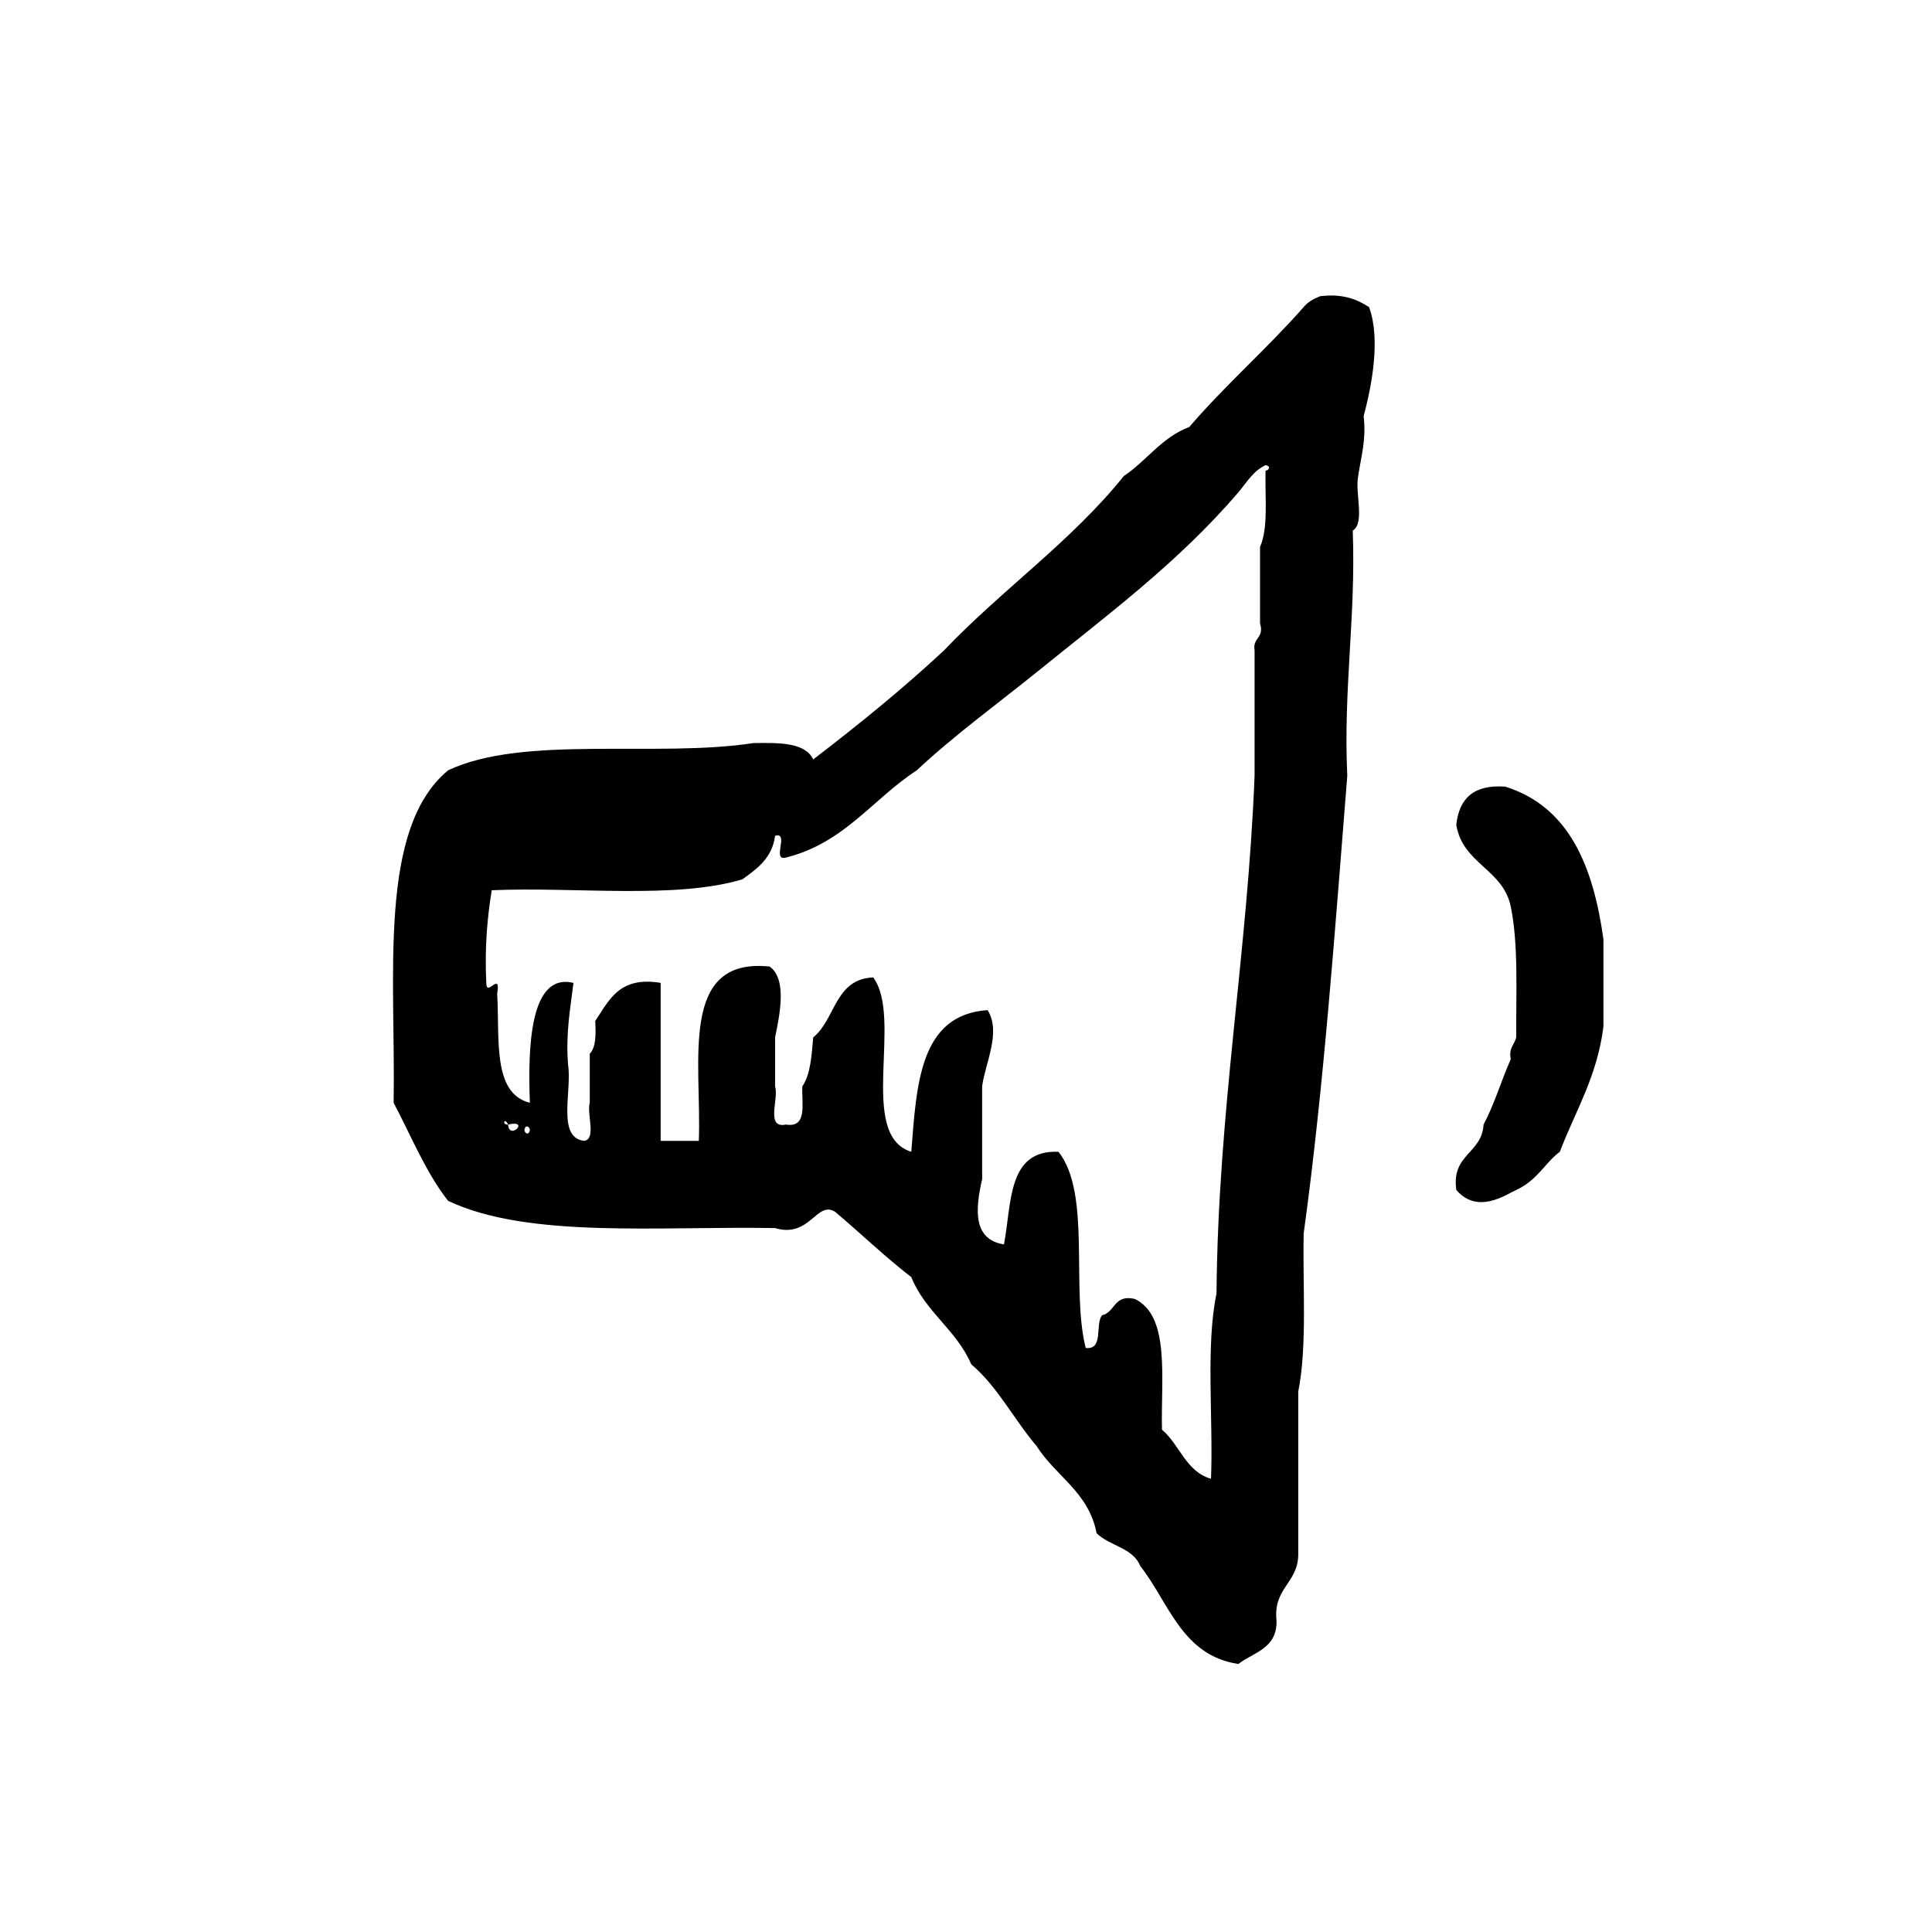 <?xml version="1.0" encoding="utf-8"?>
<!-- Generator: Adobe Illustrator 16.0.0, SVG Export Plug-In . SVG Version: 6.00 Build 0)  -->
<!DOCTYPE svg PUBLIC "-//W3C//DTD SVG 1.1//EN" "http://www.w3.org/Graphics/SVG/1.1/DTD/svg11.dtd">
<svg version="1.1" id="Layer_1" xmlns="http://www.w3.org/2000/svg"  x="0px" y="0px"
	 width="120px" height="120px" viewBox="4 4 120 120" style="enable-background:new 4 4 120 120;" xml:space="preserve">
<g id="sound3">
	<g>
		<path d="M89.037,23.076c-0.755-0.489-1.637-0.85-3.047-0.677c-0.402,0.165-0.766,0.36-1.02,0.677
			c-2.27,2.58-4.861,4.836-7.104,7.446c-1.721,0.648-2.641,2.098-4.064,3.046c-3.266,4.07-7.594,7.072-11.17,10.832
			c-2.567,2.393-5.31,4.615-8.122,6.769c-0.51-1.069-2.123-1.038-3.721-1.015c-5.962,0.921-14.289-0.524-18.957,1.692
			c-4.382,3.628-3.25,12.771-3.383,20.648c1.091,2.064,1.993,4.322,3.383,6.092c4.973,2.359,13.106,1.562,20.31,1.691
			c2.148,0.656,2.588-1.728,3.723-1.014c1.591,1.342,3.083,2.782,4.737,4.062c0.878,2.169,2.811,3.28,3.726,5.416
			c1.647,1.395,2.653,3.436,4.058,5.075c1.176,1.873,3.238,2.858,3.725,5.416c0.795,0.785,2.262,0.9,2.709,2.031
			c1.791,2.271,2.57,5.553,6.094,6.09c0.957-0.733,2.427-0.957,2.372-2.705c-0.212-2.017,1.312-2.295,1.351-4.062V90.434
			c0.561-2.822,0.271-6.498,0.336-9.815c1.254-9.129,1.94-18.825,2.709-28.433c-0.252-5.444,0.539-9.842,0.34-15.231
			c0.772-0.469,0.127-2.355,0.338-3.385c0.17-1.188,0.509-2.203,0.34-3.724C89.189,28.009,89.77,25.082,89.037,23.076z
			 M35.557,73.848C35.146,73.883,35.348,73.355,35.557,73.848C36.963,73.523,35.626,74.861,35.557,73.848z M36.574,74.186
			c0.061-0.384,0.337-0.188,0.337,0C36.845,74.568,36.572,74.374,36.574,74.186z M82.605,33.231
			c-0.041,1.653,0.183,3.567-0.342,4.739v4.739c0.282,0.956-0.479,0.875-0.339,1.691v7.784c-0.437,11.07-2.271,20.742-2.364,32.155
			c-0.681,3.271-0.197,7.705-0.342,11.511c-1.576-0.457-1.941-2.123-3.046-3.049c-0.073-3.197,0.525-7.068-1.692-8.123
			c-1.309-0.294-1.205,0.827-2.029,1.016c-0.453,0.564,0.124,2.154-1.016,2.031c-0.93-3.697,0.357-9.61-1.691-12.186
			c-3.186-0.137-2.896,3.197-3.387,5.754c-1.931-0.311-1.787-2.167-1.354-4.061v-5.756c0.177-1.418,1.205-3.361,0.338-4.737
			c-4.224,0.288-4.41,4.616-4.739,8.8c-3.367-1.034-0.486-8.314-2.368-10.83c-2.388,0.096-2.341,2.62-3.724,3.723
			c-0.1,1.141-0.169,2.312-0.676,3.045c-0.047,1.082,0.333,2.59-1.018,2.371c-1.286,0.271-0.43-1.601-0.674-2.371v-3.045
			c0.269-1.326,0.777-3.611-0.34-4.399c-5.668-0.592-4.21,5.938-4.397,10.829h-2.371v-9.814c-2.573-0.428-3.204,1.082-4.064,2.369
			c0.044,0.836,0.052,1.631-0.339,2.033v3.045c-0.198,0.701,0.422,2.223-0.337,2.367c-1.727-0.189-0.756-3.076-1.011-4.738
			c-0.153-1.955,0.139-3.467,0.336-5.076c-2.747-0.664-2.832,4.125-2.708,7.447c-2.351-0.586-1.864-4.004-2.031-6.771
			c0.248-1.482-0.673,0.273-0.676-0.677c-0.105-2.133,0.053-4.007,0.338-5.753c5.194-0.223,11.4,0.571,15.566-0.677
			c0.919-0.662,1.85-1.315,2.035-2.708c0.916-0.242-0.242,1.596,0.674,1.354c3.616-0.897,5.39-3.638,8.124-5.417
			c2.333-2.179,4.948-4.08,7.446-6.092c4.346-3.527,8.766-6.78,12.525-11.17c0.518-0.604,0.895-1.309,1.691-1.693
			C82.988,32.955,82.793,33.232,82.605,33.231z M97.498,52.861c-1.959-0.15-2.874,0.736-3.045,2.371
			c0.391,2.43,2.9,2.739,3.383,5.077c0.482,2.337,0.325,5.318,0.34,8.123c-0.107,0.457-0.48,0.648-0.34,1.354
			c-0.589,1.331-1.021,2.813-1.689,4.062c-0.104,1.817-2.012,1.828-1.692,4.062c1.319,1.543,3.069,0.296,3.723,0
			c1.31-0.594,1.81-1.717,2.705-2.369c0.966-2.534,2.324-4.674,2.709-7.784V62.34C102.957,57.783,101.451,54.099,97.498,52.861z"/>
	</g>
</g>
</svg>
